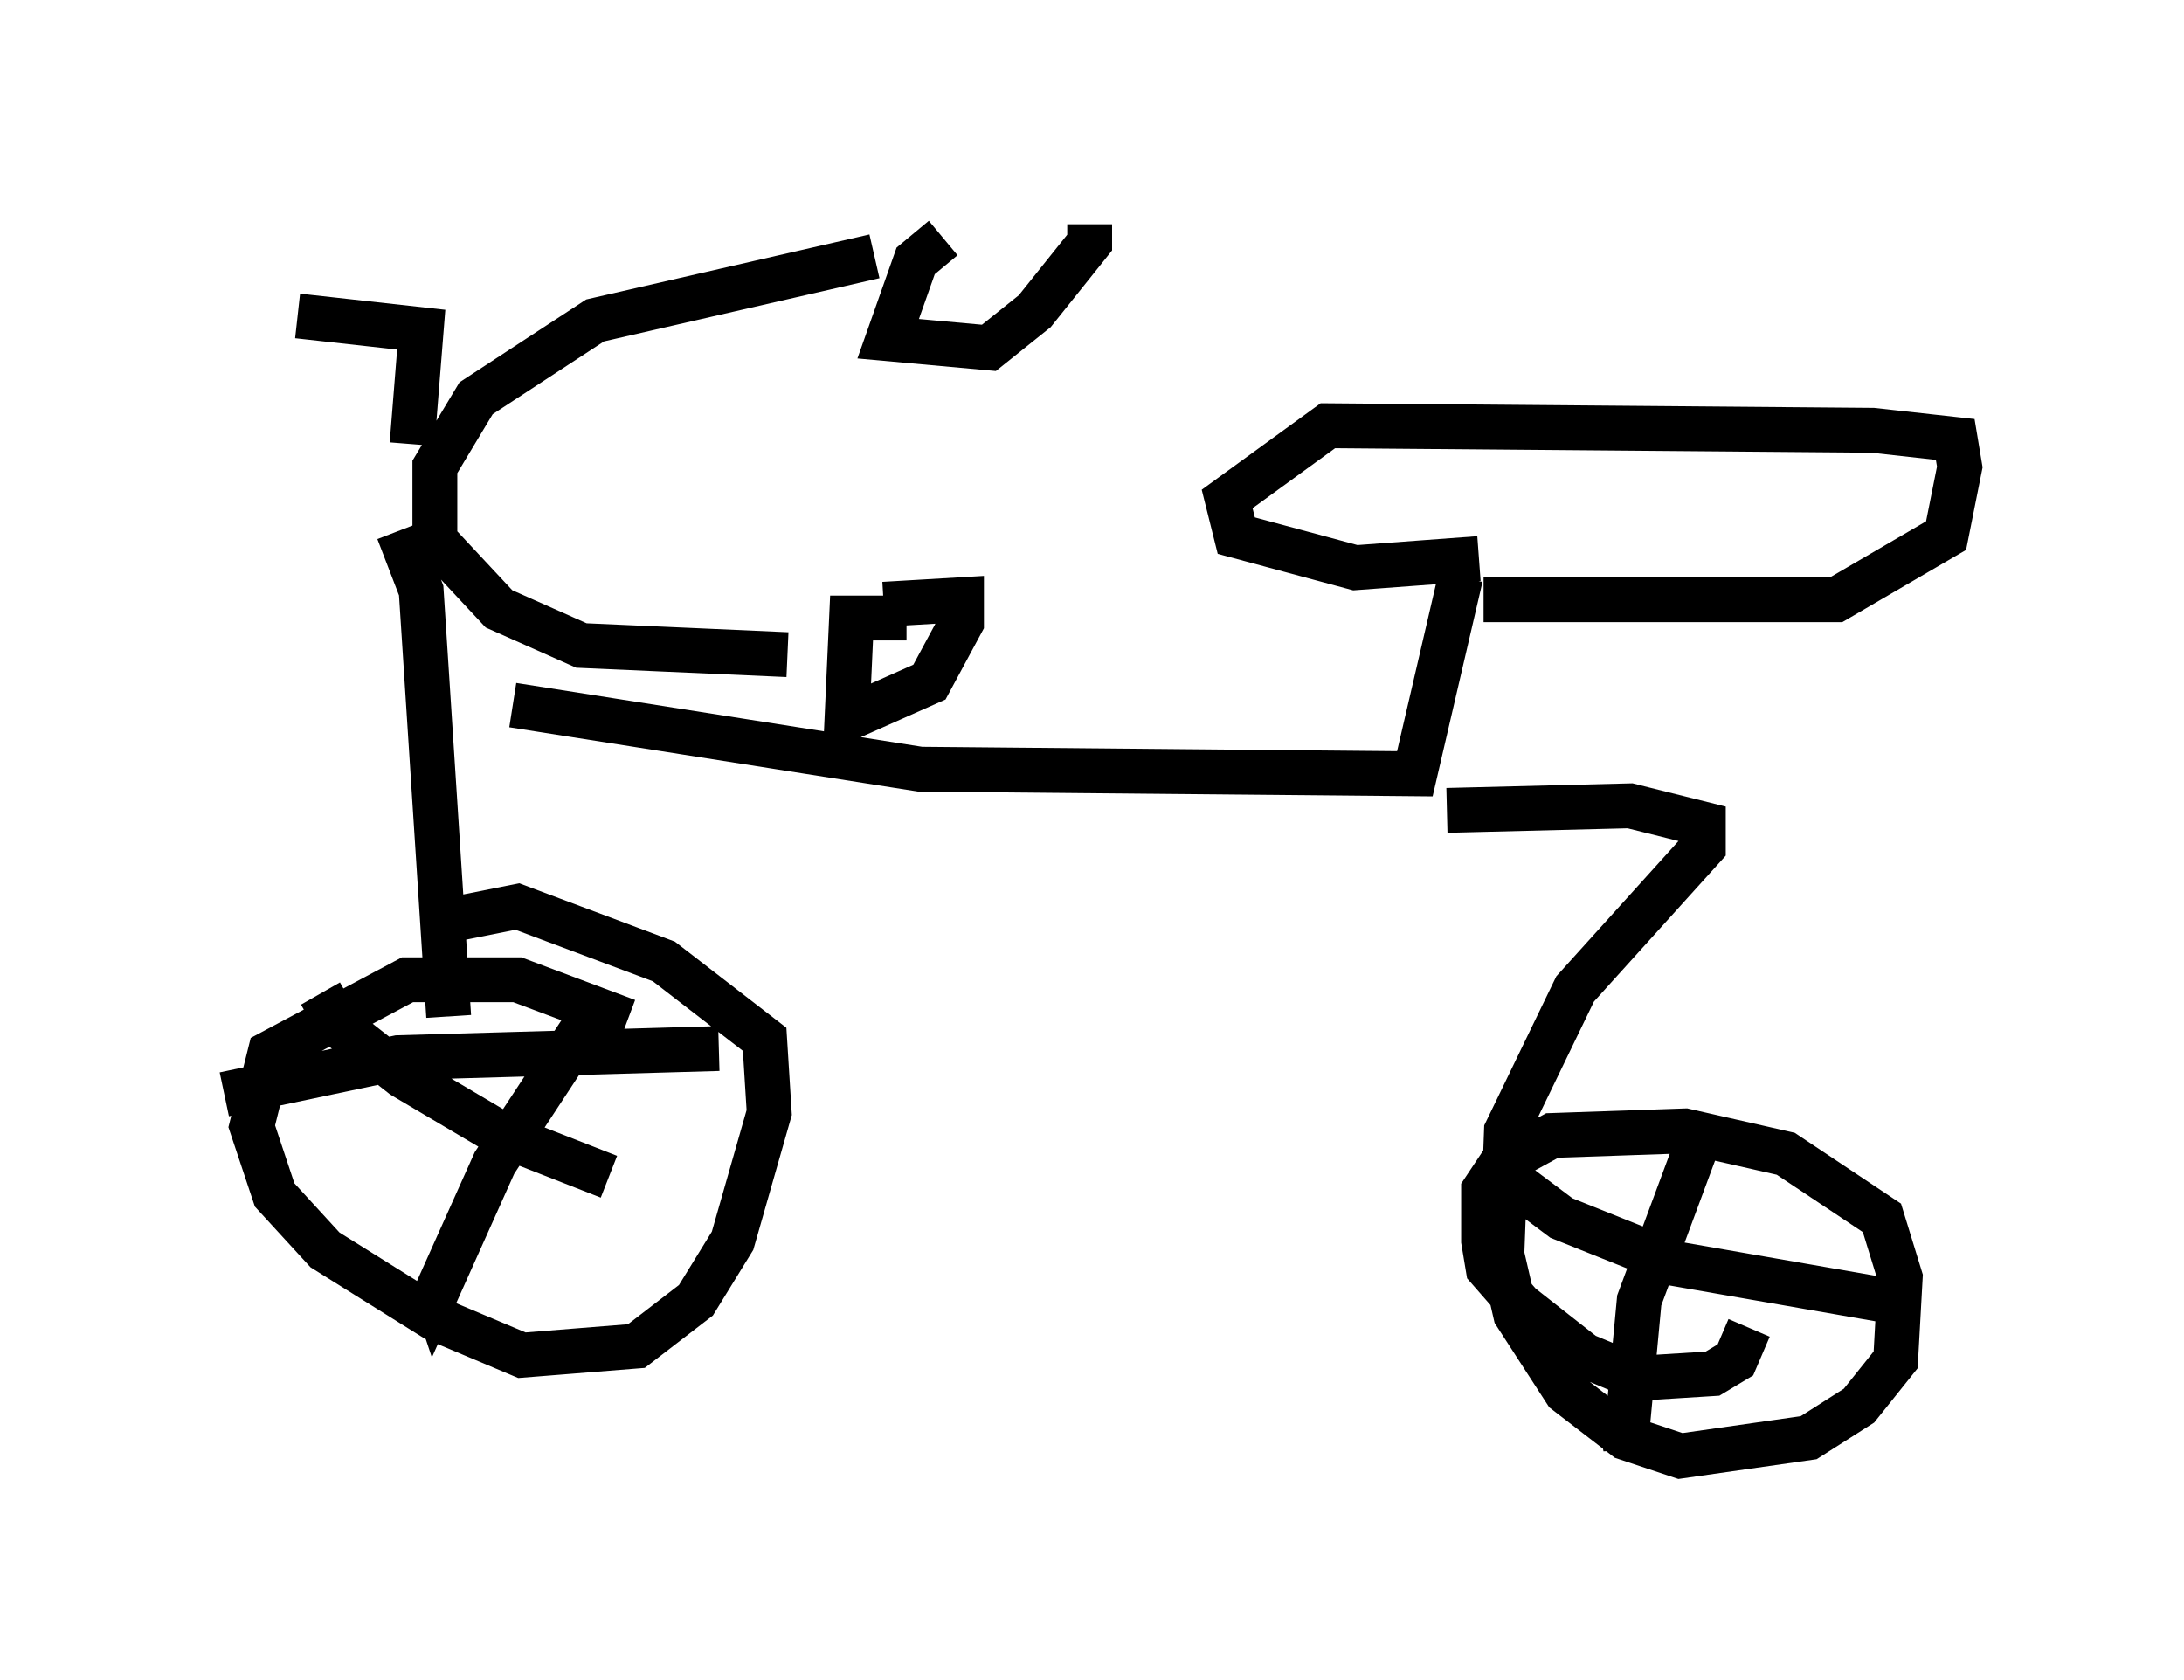 <?xml version="1.0" encoding="utf-8" ?>
<svg baseProfile="full" height="37.461" version="1.1" width="48.69" xmlns="http://www.w3.org/2000/svg" xmlns:ev="http://www.w3.org/2001/xml-events" xmlns:xlink="http://www.w3.org/1999/xlink"><defs /><rect fill="white" height="37.461" width="48.69" x="0" y="0" /><path d="M22.15, 5.204 m-1.123, 0.102 l-0.613, 0.51 -0.613, 1.735 l2.246, 0.204 1.021, -0.817 l1.225, -1.531 0.0, -0.408 m-4.798, 0.715 l-6.227, 1.429 -2.654, 1.735 l-0.919, 1.531 0.0, 1.633 l1.429, 1.531 1.838, 0.817 l4.594, 0.204 m2.654, -0.817 l-1.225, 0.0 -0.102, 2.246 l1.838, -0.817 0.715, -1.327 l0.0, -0.51 -1.735, 0.102 m-10.821, -1.633 l0.51, 1.327 0.613, 9.494 m3.981, 0.102 l-2.45, -0.919 -2.45, 0.0 l-3.063, 1.633 -0.408, 1.633 l0.51, 1.531 1.123, 1.225 l2.45, 1.531 1.94, 0.817 l2.552, -0.204 1.327, -1.021 l0.817, -1.327 0.817, -2.858 l-0.102, -1.633 -2.246, -1.735 l-3.267, -1.225 -1.531, 0.306 m3.369, 1.838 l-2.348, 3.573 -1.327, 2.96 l-0.102, -0.306 m-2.45, -6.431 l0.408, 0.715 1.429, 1.123 l2.246, 1.327 2.348, 0.919 m2.45, -2.858 l-7.146, 0.204 -3.879, 0.817 m6.431, -8.677 l9.086, 1.429 11.025, 0.102 l1.021, -4.39 m0.408, -0.408 l-2.756, 0.204 -2.654, -0.715 l-0.204, -0.817 2.246, -1.633 l12.148, 0.102 1.838, 0.204 l0.102, 0.613 -0.306, 1.531 l-2.45, 1.429 -7.861, 0.0 m-0.817, 4.696 l4.083, -0.102 1.633, 0.408 l0.0, 0.51 -2.858, 3.165 l-1.531, 3.165 -0.102, 2.756 l0.306, 1.327 1.123, 1.735 l1.327, 1.021 1.225, 0.408 l2.858, -0.408 1.123, -0.715 l0.817, -1.021 0.102, -1.838 l-0.408, -1.327 -2.144, -1.429 l-2.246, -0.51 -2.96, 0.102 l-1.123, 0.613 -0.408, 0.613 l0.0, 1.123 0.102, 0.613 l0.715, 0.817 1.429, 1.123 l1.225, 0.51 1.633, -0.102 l0.51, -0.306 0.306, -0.715 m-1.123, -4.185 l-1.327, 3.573 -0.306, 3.267 l-0.204, -1.021 m-2.45, -5.002 l1.225, 0.919 2.552, 1.021 l4.696, 0.817 m-32.871, -19.09 l0.204, -2.552 -2.756, -0.306 " fill="none" stroke="black" stroke-width="1" /></svg>